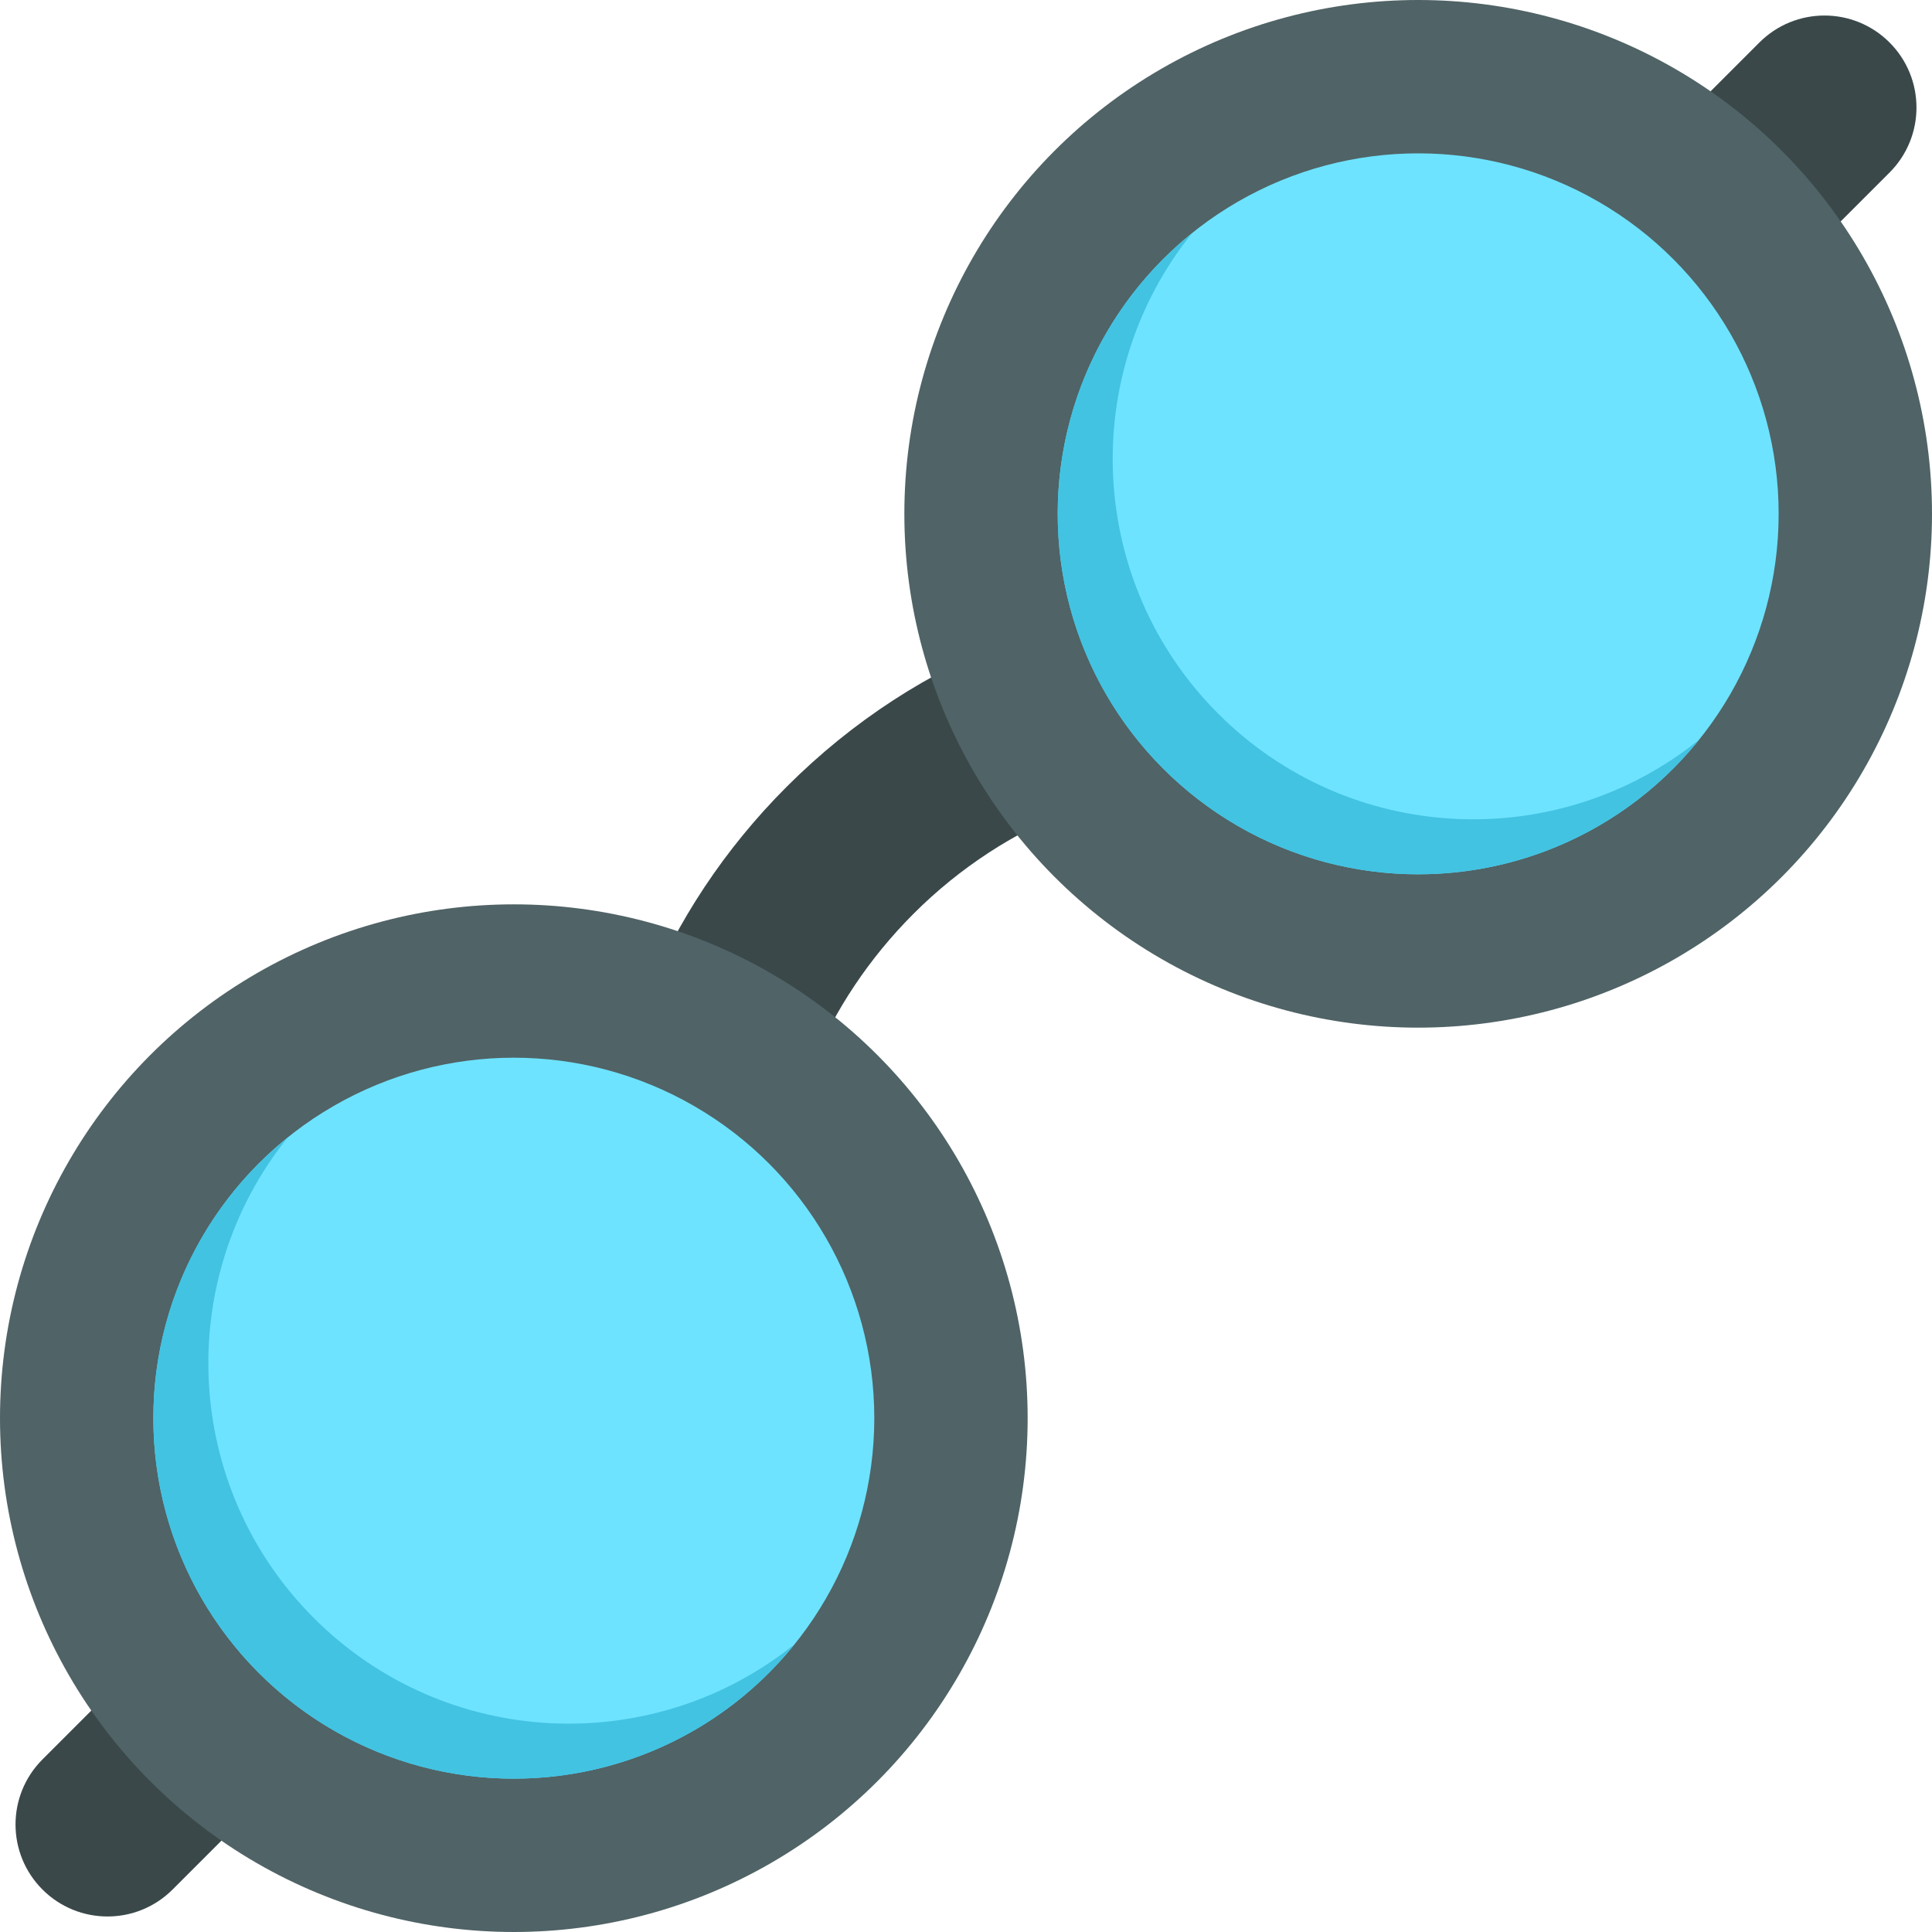 <?xml version="1.0" encoding="iso-8859-1"?>
<!-- Generator: Adobe Illustrator 19.0.0, SVG Export Plug-In . SVG Version: 6.00 Build 0)  -->
<svg version="1.1" id="Capa_1" xmlns="http://www.w3.org/2000/svg" xmlns:xlink="http://www.w3.org/1999/xlink" x="0px" y="0px"
	 viewBox="0 0 512 512" style="enable-background:new 0 0 512 512;" xml:space="preserve">
<g>
	<path style="fill:#3A484A;" d="M351.298,200.415c-4.802,4.802-11.612,7.524-18.905,6.885
		c-31.918-2.798-65.664,10.221-90.269,34.825c-23.578,23.578-36.379,54.803-35.121,85.666c0.534,13.127-9.671,24.199-22.797,24.735
		c-13.126,0.535-24.199-9.671-24.735-22.797c-1.798-44.103,16.068-88.294,49.015-121.24c34.942-34.942,81.617-52.647,128.059-48.577
		c13.086,1.148,22.765,12.685,21.617,25.771C357.656,191.474,355.111,196.602,351.298,200.415z"/>
	<path style="fill:#3A484A;" d="M466.268,11.254l-34.935,34.936l34.478,34.478l34.935-34.935c9.521-9.521,9.521-24.957,0-34.478l0,0
		C491.225,1.734,475.789,1.734,466.268,11.254z"/>
	<path style="fill:#3A484A;" d="M11.254,466.268l34.936-34.935l34.478,34.478l-34.935,34.935c-9.521,9.521-24.957,9.521-34.478,0
		l0,0C1.734,491.225,1.734,475.789,11.254,466.268z"/>
</g>
<circle style="fill:#506366;" cx="375.831" cy="136.169" r="136.169"/>
<circle style="fill:#6EE3FF;" cx="375.831" cy="136.169" r="95.529"/>
<path style="fill:#42C3E2;" d="M322.854,189.146c-34.844-34.844-37.138-89.906-6.893-127.418c-2.651,2.137-5.215,4.431-7.677,6.893
	c-37.305,37.305-37.305,97.789,0,135.094s97.789,37.305,135.094,0c2.461-2.461,4.756-5.026,6.893-7.677
	C412.759,226.284,357.697,223.99,322.854,189.146z"/>
<circle style="fill:#506366;" cx="136.169" cy="375.831" r="136.169"/>
<circle style="fill:#6EE3FF;" cx="136.169" cy="375.831" r="95.529"/>
<path style="fill:#42C3E2;" d="M83.19,428.81c-34.844-34.844-37.138-89.906-6.893-127.418c-2.65,2.137-5.215,4.431-7.677,6.893
	c-37.305,37.305-37.305,97.789,0,135.094s97.789,37.305,135.094,0c2.461-2.461,4.756-5.026,6.893-7.677
	C173.096,465.948,118.034,463.654,83.19,428.81z"/>
<g>
</g>
<g>
</g>
<g>
</g>
<g>
</g>
<g>
</g>
<g>
</g>
<g>
</g>
<g>
</g>
<g>
</g>
<g>
</g>
<g>
</g>
<g>
</g>
<g>
</g>
<g>
</g>
<g>
</g>
</svg>
